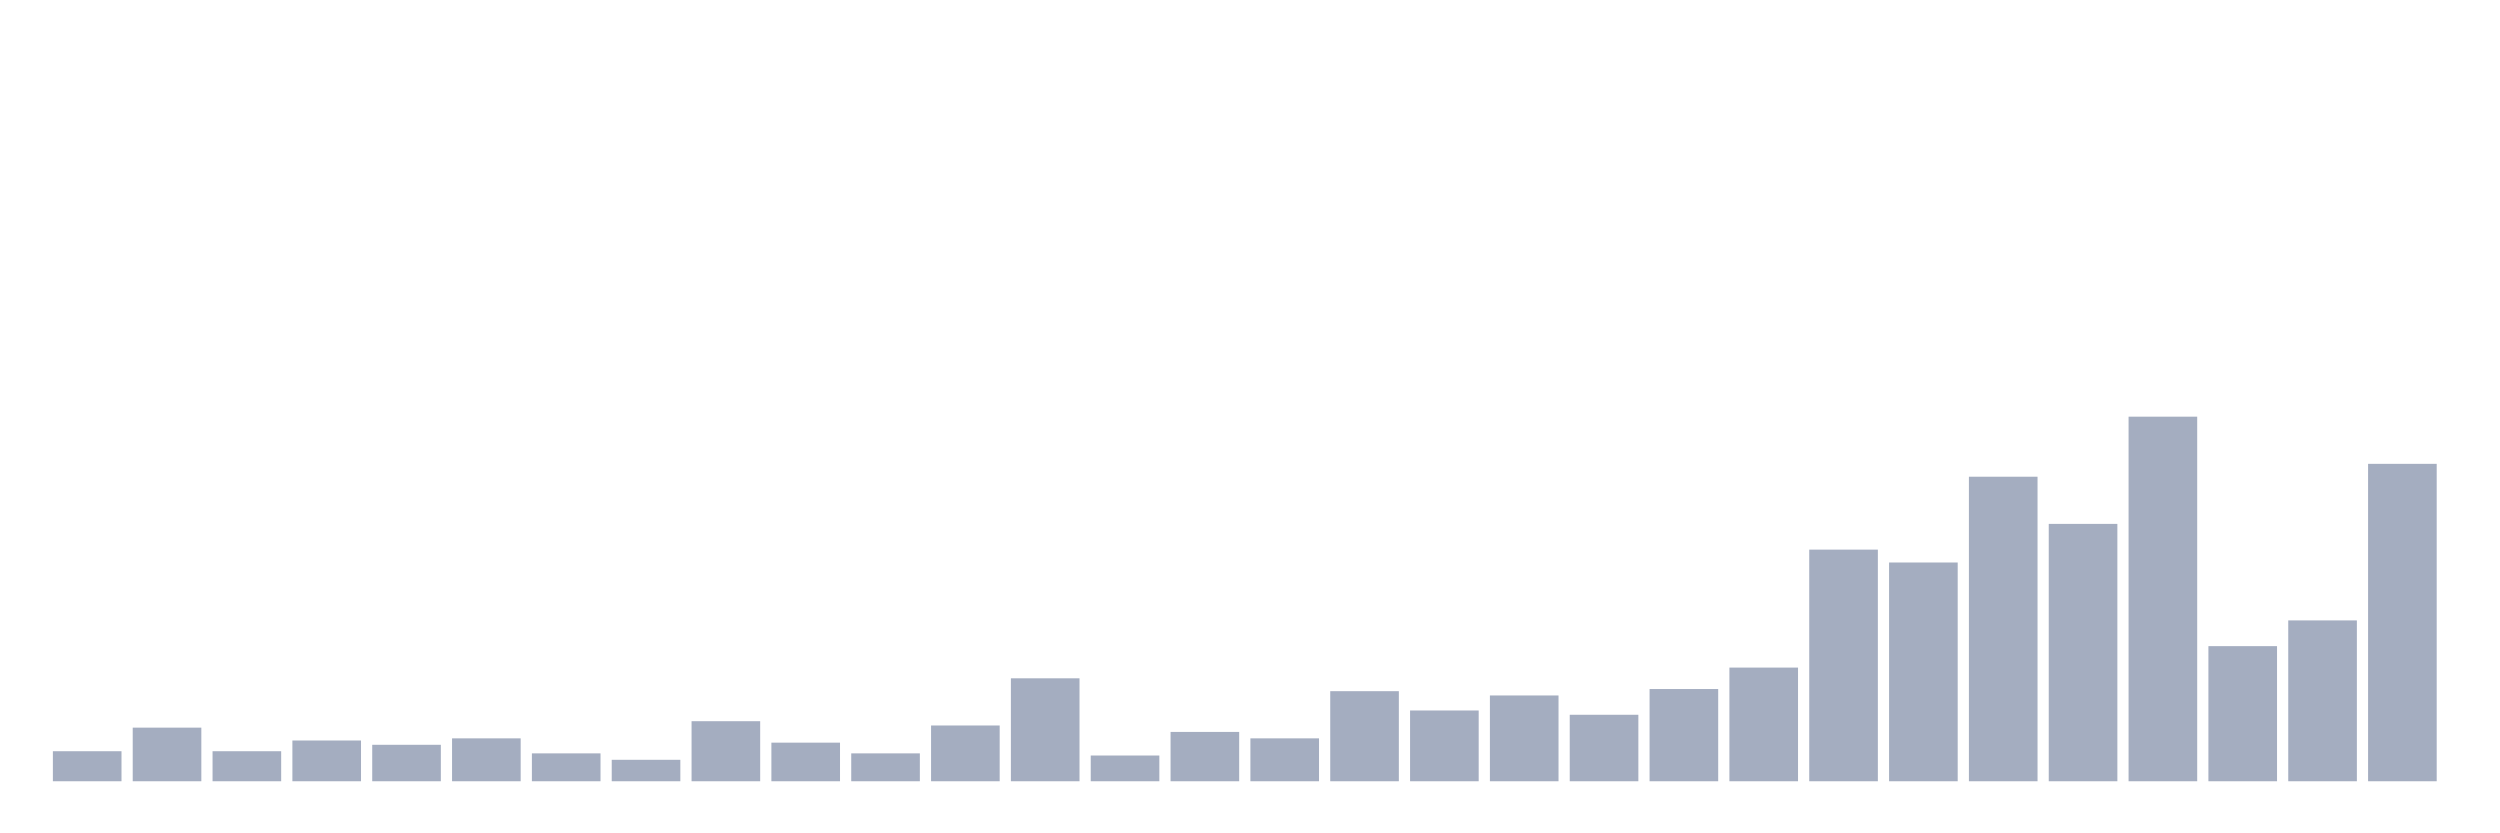<svg xmlns="http://www.w3.org/2000/svg" viewBox="0 0 480 160"><g transform="translate(10,10)"><rect class="bar" x="0.153" width="13.175" y="134.235" height="5.765" fill="rgb(164,173,192)"></rect><rect class="bar" x="15.482" width="13.175" y="129.706" height="10.294" fill="rgb(164,173,192)"></rect><rect class="bar" x="30.81" width="13.175" y="134.235" height="5.765" fill="rgb(164,173,192)"></rect><rect class="bar" x="46.138" width="13.175" y="132.176" height="7.824" fill="rgb(164,173,192)"></rect><rect class="bar" x="61.466" width="13.175" y="133" height="7" fill="rgb(164,173,192)"></rect><rect class="bar" x="76.794" width="13.175" y="131.765" height="8.235" fill="rgb(164,173,192)"></rect><rect class="bar" x="92.123" width="13.175" y="134.647" height="5.353" fill="rgb(164,173,192)"></rect><rect class="bar" x="107.451" width="13.175" y="135.882" height="4.118" fill="rgb(164,173,192)"></rect><rect class="bar" x="122.779" width="13.175" y="128.471" height="11.529" fill="rgb(164,173,192)"></rect><rect class="bar" x="138.107" width="13.175" y="132.588" height="7.412" fill="rgb(164,173,192)"></rect><rect class="bar" x="153.436" width="13.175" y="134.647" height="5.353" fill="rgb(164,173,192)"></rect><rect class="bar" x="168.764" width="13.175" y="129.294" height="10.706" fill="rgb(164,173,192)"></rect><rect class="bar" x="184.092" width="13.175" y="120.235" height="19.765" fill="rgb(164,173,192)"></rect><rect class="bar" x="199.42" width="13.175" y="135.059" height="4.941" fill="rgb(164,173,192)"></rect><rect class="bar" x="214.748" width="13.175" y="130.529" height="9.471" fill="rgb(164,173,192)"></rect><rect class="bar" x="230.077" width="13.175" y="131.765" height="8.235" fill="rgb(164,173,192)"></rect><rect class="bar" x="245.405" width="13.175" y="122.706" height="17.294" fill="rgb(164,173,192)"></rect><rect class="bar" x="260.733" width="13.175" y="126.412" height="13.588" fill="rgb(164,173,192)"></rect><rect class="bar" x="276.061" width="13.175" y="123.529" height="16.471" fill="rgb(164,173,192)"></rect><rect class="bar" x="291.39" width="13.175" y="127.235" height="12.765" fill="rgb(164,173,192)"></rect><rect class="bar" x="306.718" width="13.175" y="122.294" height="17.706" fill="rgb(164,173,192)"></rect><rect class="bar" x="322.046" width="13.175" y="118.176" height="21.824" fill="rgb(164,173,192)"></rect><rect class="bar" x="337.374" width="13.175" y="95.529" height="44.471" fill="rgb(164,173,192)"></rect><rect class="bar" x="352.702" width="13.175" y="98" height="42" fill="rgb(164,173,192)"></rect><rect class="bar" x="368.031" width="13.175" y="81.529" height="58.471" fill="rgb(164,173,192)"></rect><rect class="bar" x="383.359" width="13.175" y="90.588" height="49.412" fill="rgb(164,173,192)"></rect><rect class="bar" x="398.687" width="13.175" y="70" height="70" fill="rgb(164,173,192)"></rect><rect class="bar" x="414.015" width="13.175" y="114.059" height="25.941" fill="rgb(164,173,192)"></rect><rect class="bar" x="429.344" width="13.175" y="109.118" height="30.882" fill="rgb(164,173,192)"></rect><rect class="bar" x="444.672" width="13.175" y="79.059" height="60.941" fill="rgb(164,173,192)"></rect></g></svg>